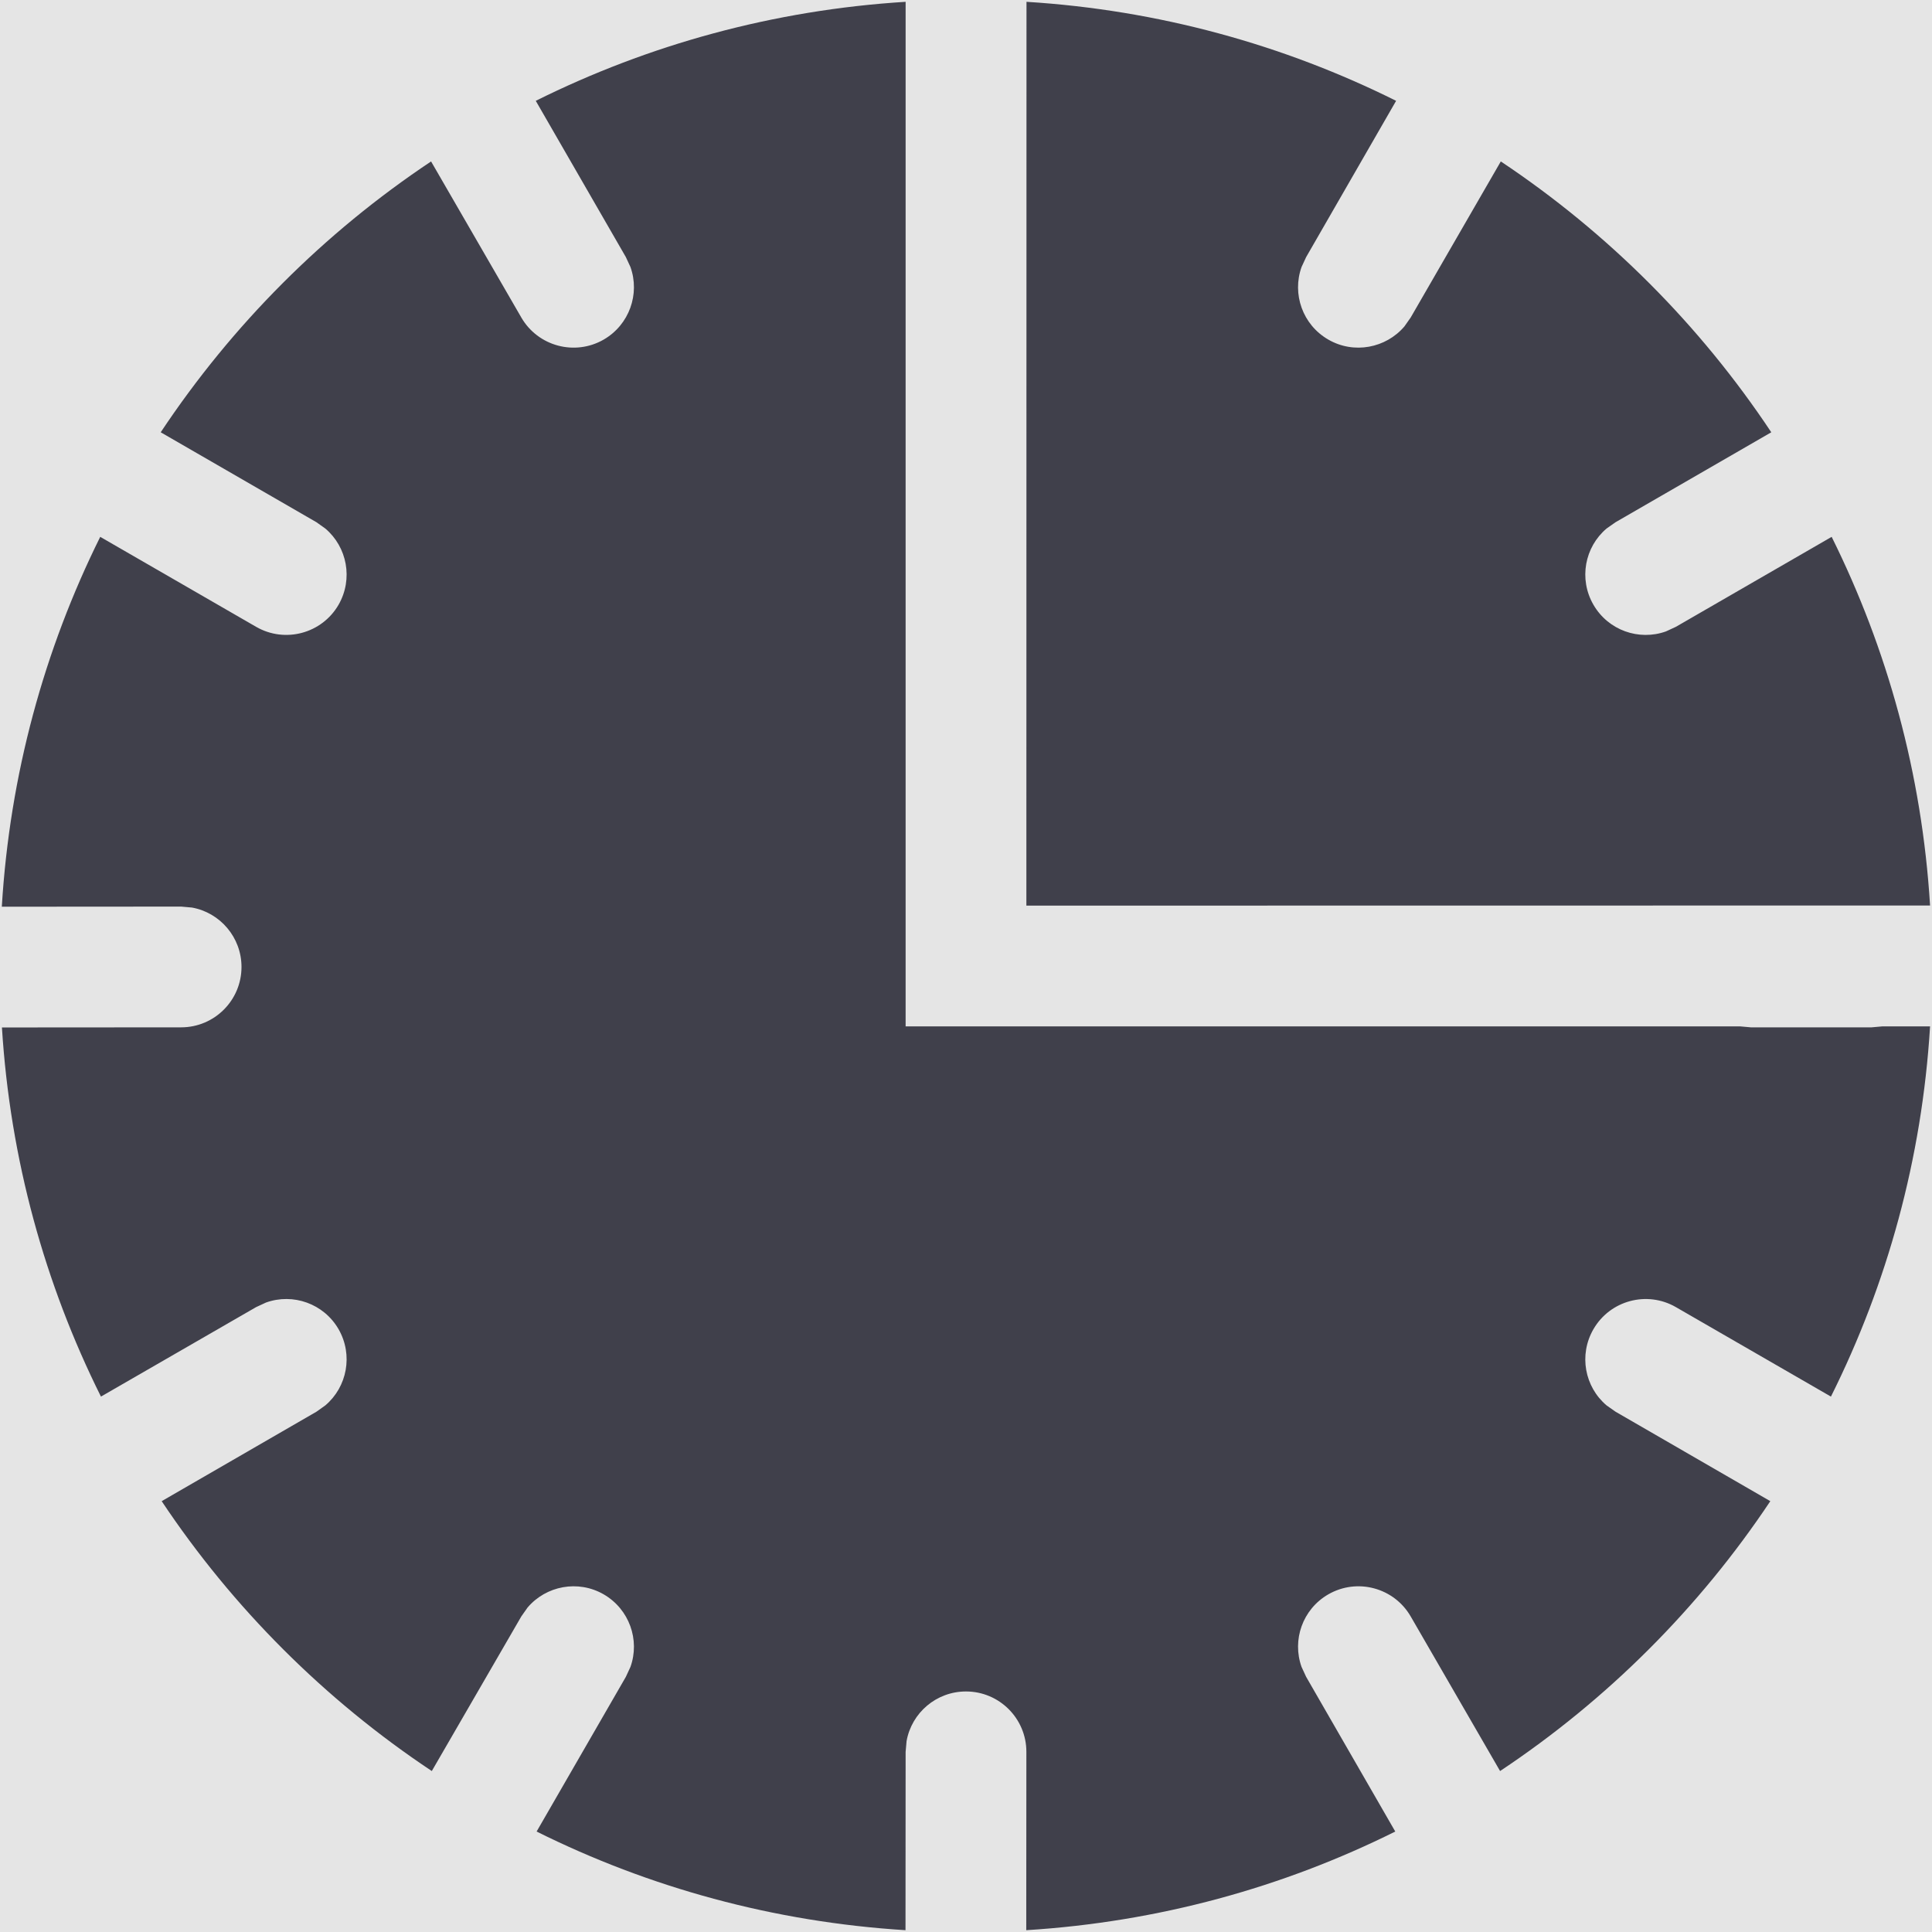 <svg width="16" height="16" viewBox="0 0 16 16" fill="none" xmlns="http://www.w3.org/2000/svg">
<rect width="16" height="16" fill="#E5E5E5"/>
<g id="Icon/Period filled" clip-path="url(#clip0_501_1732)">
<path id="Combined-Shape" d="M14.5 8.508H15.5L15.59 8.5L15.984 8.5C15.917 9.596 15.629 10.633 15.163 11.566L13.879 10.825C13.64 10.687 13.334 10.769 13.196 11.008C13.073 11.221 13.124 11.486 13.305 11.639L13.379 11.691L14.661 12.432C14.071 13.317 13.309 14.078 12.423 14.667L11.683 13.387C11.545 13.148 11.239 13.066 11 13.204C10.787 13.327 10.699 13.582 10.779 13.805L10.817 13.887L11.555 15.168C10.625 15.631 9.592 15.917 8.499 15.985L8.5 14.508C8.5 14.232 8.276 14.008 8 14.008C7.754 14.008 7.55 14.185 7.508 14.418L7.5 14.508L7.499 15.985C6.407 15.917 5.374 15.631 4.444 15.168L5.183 13.887L5.221 13.805C5.301 13.582 5.212 13.327 5 13.204C4.787 13.081 4.522 13.133 4.369 13.313L4.317 13.387L3.576 14.667C2.691 14.078 1.929 13.317 1.339 12.432L2.621 11.691L2.694 11.639C2.875 11.486 2.926 11.221 2.804 11.008C2.681 10.795 2.426 10.707 2.203 10.787L2.121 10.825L0.836 11.566C0.372 10.635 0.084 9.602 0.016 8.509L1.5 8.508C1.776 8.508 2 8.284 2 8.008C2 7.763 1.823 7.558 1.59 7.516L1.5 7.508L0.015 7.509C0.081 6.414 0.367 5.379 0.83 4.446L2.121 5.191C2.36 5.329 2.666 5.247 2.804 5.008C2.926 4.795 2.875 4.53 2.694 4.377L2.621 4.325L1.331 3.58C1.921 2.692 2.683 1.928 3.57 1.337L4.317 2.629C4.455 2.868 4.761 2.95 5 2.812C5.212 2.689 5.301 2.434 5.221 2.211L5.183 2.129L4.437 0.835C5.369 0.371 6.405 0.083 7.5 0.015L7.5 0.497V0.508V1.508V1.517V8.5L14.41 8.5L14.5 8.508ZM11.562 0.835L10.817 2.129L10.779 2.211C10.699 2.434 10.787 2.689 11 2.812C11.212 2.935 11.478 2.883 11.631 2.703L11.683 2.629L12.429 1.337C13.316 1.928 14.079 2.692 14.669 3.58L13.379 4.325L13.305 4.377C13.124 4.53 13.073 4.795 13.196 5.008C13.319 5.221 13.574 5.309 13.797 5.229L13.879 5.191L15.169 4.446C15.631 5.376 15.917 6.408 15.984 7.499L8.5 7.5L8.501 0.015C9.595 0.083 10.631 0.371 11.562 0.835Z" fill="#40404B"/>
</g>
<defs>
<clipPath id="clip0_501_1732">
<rect width="16" height="16" fill="white"/>
</clipPath>
</defs>
</svg>
